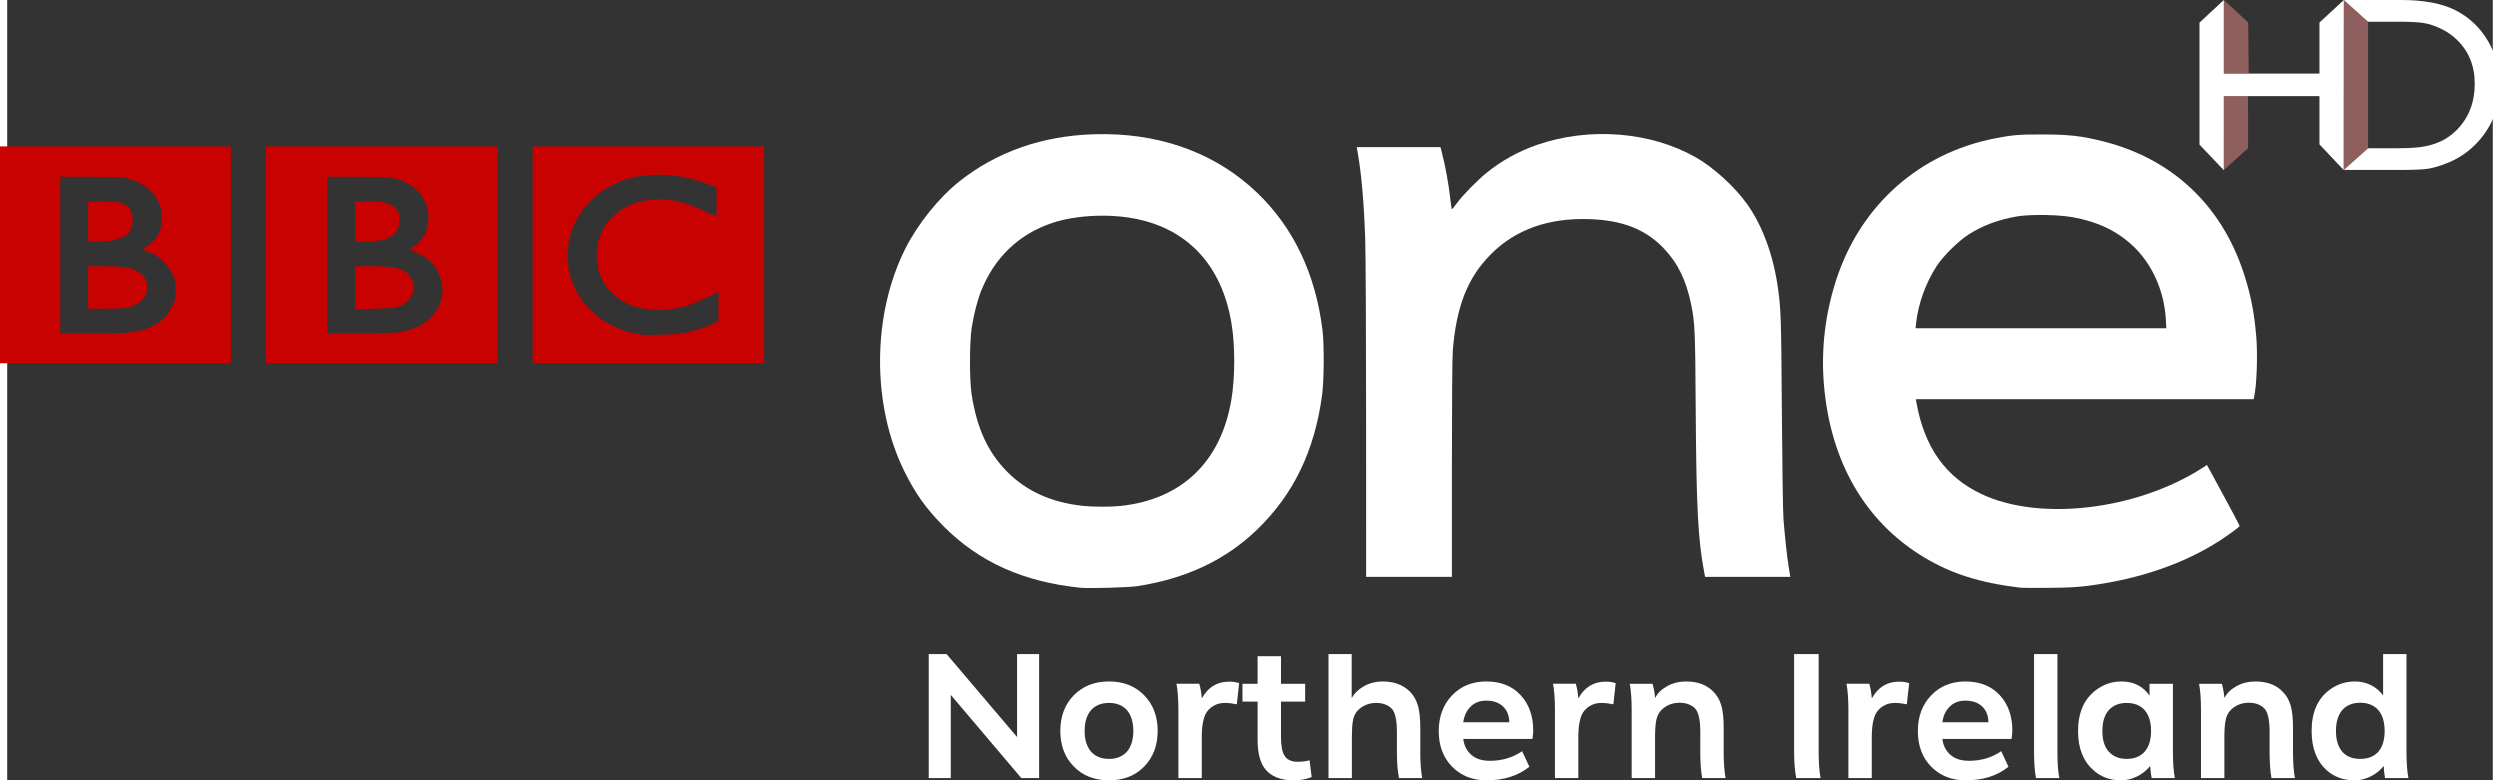 <?xml version="1.0" encoding="UTF-8" standalone="no"?>
<!-- Created with Inkscape (http://www.inkscape.org/) -->

<svg
   xmlns:dc="http://purl.org/dc/elements/1.1/"
   xmlns:cc="http://creativecommons.org/ns#"
   xmlns:rdf="http://www.w3.org/1999/02/22-rdf-syntax-ns#"
   xmlns:svg="http://www.w3.org/2000/svg"
   xmlns="http://www.w3.org/2000/svg"
   xmlns:sodipodi="http://sodipodi.sourceforge.net/DTD/sodipodi-0.dtd"
   xmlns:inkscape="http://www.inkscape.org/namespaces/inkscape"
   version="1.0"
   width="721.413"
   height="225.182"
   viewBox="0 0 243.894 76.571"
   id="svg2"
   xml:space="preserve"
   style="fill-rule:evenodd"
   inkscape:version="0.91 r13725"
   sodipodi:docname="BBC One Northern Ireland HD.svg"><rect x="0" y="0" width="243.894" height="76.571" fill="#333333" stroke="none"/><sodipodi:namedview
     pagecolor="#ffffff"
     bordercolor="#666666"
     borderopacity="1"
     objecttolerance="10"
     gridtolerance="10"
     guidetolerance="10"
     inkscape:pageopacity="0"
     inkscape:pageshadow="2"
     inkscape:window-width="1920"
     inkscape:window-height="1017"
     id="namedview14"
     showgrid="false"
     fit-margin-top="0"
     fit-margin-left="0"
     fit-margin-right="0"
     fit-margin-bottom="0"
     inkscape:zoom="1.4024665"
     inkscape:cx="434.87323"
     inkscape:cy="43.410808"
     inkscape:window-x="-8"
     inkscape:window-y="-8"
     inkscape:window-maximized="1"
     inkscape:current-layer="svg2" /><defs
     id="defs4"><style
       type="text/css"
       id="style6" /><sodipodi:namedview
       inkscape:current-layer="svg2413"
       inkscape:window-y="-8"
       inkscape:window-x="-8"
       inkscape:cy="-22.75906"
       inkscape:cx="1329.6704"
       inkscape:zoom="0.25612053"
       id="base"
       pagecolor="#ffffff"
       bordercolor="#666666"
       borderopacity="1.0"
       objecttolerance="10.0"
       gridtolerance="10.0"
       guidetolerance="10.0"
       inkscape:pageopacity="0.0"
       inkscape:pageshadow="2"
       inkscape:window-width="1280"
       inkscape:window-height="974" /></defs><path
     inkscape:connector-curvature="0"
     id="path3445"
     style="font-style:normal;font-variant:normal;font-weight:bold;font-stretch:normal;font-size:medium;line-height:125%;font-family:BBCOne-Bold;-inkscape-font-specification:'BBCOne-Bold Bold';letter-spacing:0px;word-spacing:0px;fill:#ffffff;fill-opacity:1;stroke:none"
     d="m 99.092,72.322 0,-8.143 2.162,0 0,12.167 -1.749,0 -6.92,-8.161 0,8.161 -2.162,0 0,-12.167 1.749,0 z" /><path
     inkscape:connector-curvature="0"
     id="path3447"
     style="font-style:normal;font-variant:normal;font-weight:bold;font-stretch:normal;font-size:medium;line-height:125%;font-family:BBCOne-Bold;-inkscape-font-specification:'BBCOne-Bold Bold';letter-spacing:0px;word-spacing:0px;fill:#ffffff;fill-opacity:1;stroke:none"
     d="m 109.859,73.769 c 0.426,-0.489 0.639,-1.172 0.639,-2.05 0,-0.878 -0.213,-1.561 -0.639,-2.05 -0.426,-0.464 -1.009,-0.696 -1.749,-0.696 -0.74,9e-6 -1.322,0.232 -1.749,0.696 -0.427,0.489 -0.64,1.172 -0.64,2.05 -1e-5,0.878 0.213,1.561 0.64,2.05 0.426,0.464 1.009,0.696 1.749,0.696 0.74,0 1.322,-0.232 1.749,-0.696 z m -5.199,1.448 c -0.884,-0.903 -1.326,-2.068 -1.326,-3.498 0,-1.429 0.442,-2.595 1.326,-3.498 0.884,-0.903 2.034,-1.354 3.451,-1.354 1.417,9e-6 2.567,0.451 3.451,1.354 0.884,0.903 1.326,2.069 1.326,3.498 -1e-5,1.429 -0.442,2.595 -1.326,3.498 -0.884,0.903 -2.034,1.354 -3.451,1.354 -1.417,0 -2.567,-0.451 -3.451,-1.354 z" /><path
     inkscape:connector-curvature="0"
     id="path3449"
     style="font-style:normal;font-variant:normal;font-weight:bold;font-stretch:normal;font-size:medium;line-height:125%;font-family:BBCOne-Bold;-inkscape-font-specification:'BBCOne-Bold Bold';letter-spacing:0px;word-spacing:0px;fill:#ffffff;fill-opacity:1;stroke:none"
     d="m 120.881,67.037 -0.226,2.068 c -0.439,-0.088 -0.827,-0.131 -1.166,-0.131 -0.69,9e-6 -1.254,0.257 -1.692,0.771 -0.389,0.464 -0.583,1.335 -0.583,2.614 l 0,3.987 -2.294,0 0,-6.657 c 0,-1.066 -0.063,-1.931 -0.188,-2.595 l 2.238,0 c 0.125,0.439 0.207,0.909 0.244,1.411 l 0.019,0 c 0.601,-1.078 1.485,-1.617 2.651,-1.617 0.426,1e-5 0.758,0.05 0.997,0.15 z" /><path
     inkscape:connector-curvature="0"
     id="path3451"
     style="font-style:normal;font-variant:normal;font-weight:bold;font-stretch:normal;font-size:medium;line-height:125%;font-family:BBCOne-Bold;-inkscape-font-specification:'BBCOne-Bold Bold';letter-spacing:0px;word-spacing:0px;fill:#ffffff;fill-opacity:1;stroke:none"
     d="m 127.79,74.597 0.207,1.655 c -0.552,0.213 -1.128,0.32 -1.73,0.32 -1.329,0 -2.288,-0.389 -2.877,-1.166 -0.464,-0.64 -0.696,-1.561 -0.696,-2.764 l 0,-3.799 -1.486,0 0,-1.749 1.486,0 0,-2.708 2.294,0 0,2.708 2.37,0 0,1.749 -2.37,0 0,3.46 c 0,0.89 0.119,1.51 0.357,1.862 0.251,0.389 0.671,0.583 1.26,0.583 0.451,5e-6 0.846,-0.05 1.185,-0.15 z" /><path
     inkscape:connector-curvature="0"
     id="path3453"
     style="font-style:normal;font-variant:normal;font-weight:bold;font-stretch:normal;font-size:medium;line-height:125%;font-family:BBCOne-Bold;-inkscape-font-specification:'BBCOne-Bold Bold';letter-spacing:0px;word-spacing:0px;fill:#ffffff;fill-opacity:1;stroke:none"
     d="m 138.844,76.346 -2.275,0 c -0.138,-0.639 -0.207,-1.498 -0.207,-2.576 l 0,-1.937 c -1e-5,-1.191 -0.175,-1.962 -0.526,-2.313 -0.364,-0.363 -0.865,-0.545 -1.505,-0.545 -0.727,9e-6 -1.335,0.251 -1.824,0.752 -0.238,0.263 -0.392,0.589 -0.461,0.978 -0.069,0.389 -0.103,0.934 -0.103,1.636 l 0,4.006 -2.294,0 0,-12.167 2.275,0 0,4.306 0.019,0 c 0.238,-0.451 0.63,-0.834 1.175,-1.147 0.545,-0.313 1.169,-0.47 1.871,-0.47 1.103,9e-6 1.993,0.338 2.67,1.015 0.351,0.364 0.605,0.812 0.762,1.345 0.157,0.533 0.235,1.263 0.235,2.191 l 0,2.351 c -1e-5,1.053 0.063,1.912 0.188,2.576 z" /><path
     inkscape:connector-curvature="0"
     id="path3455"
     style="font-style:normal;font-variant:normal;font-weight:bold;font-stretch:normal;font-size:medium;line-height:125%;font-family:BBCOne-Bold;-inkscape-font-specification:'BBCOne-Bold Bold';letter-spacing:0px;word-spacing:0px;fill:#ffffff;fill-opacity:1;stroke:none"
     d="m 149.662,72.509 -6.788,0 c 0.075,0.639 0.336,1.156 0.78,1.551 0.445,0.395 1.056,0.593 1.834,0.593 1.191,0 2.244,-0.314 3.159,-0.941 l 0.714,1.524 c -1.116,0.89 -2.513,1.335 -4.193,1.335 -1.379,0 -2.508,-0.445 -3.385,-1.335 -0.877,-0.89 -1.316,-2.056 -1.316,-3.498 0,-1.429 0.436,-2.598 1.307,-3.507 0.871,-0.909 1.99,-1.363 3.356,-1.363 1.417,9e-6 2.539,0.445 3.366,1.335 0.828,0.89 1.241,2.05 1.241,3.479 -10e-6,0.2 -0.025,0.476 -0.076,0.827 z m -6.788,-1.636 4.514,0 c -1e-5,-0.64 -0.201,-1.154 -0.602,-1.542 -0.401,-0.389 -0.953,-0.583 -1.655,-0.583 -0.639,9e-6 -1.156,0.201 -1.551,0.602 -0.395,0.401 -0.63,0.909 -0.705,1.523 z" /><path
     inkscape:connector-curvature="0"
     id="path3457"
     style="font-style:normal;font-variant:normal;font-weight:bold;font-stretch:normal;font-size:medium;line-height:125%;font-family:BBCOne-Bold;-inkscape-font-specification:'BBCOne-Bold Bold';letter-spacing:0px;word-spacing:0px;fill:#ffffff;fill-opacity:1;stroke:none"
     d="m 157.83,67.037 -0.226,2.068 c -0.439,-0.088 -0.827,-0.131 -1.166,-0.131 -0.69,9e-6 -1.254,0.257 -1.692,0.771 -0.389,0.464 -0.583,1.335 -0.583,2.614 l 0,3.987 -2.294,0 0,-6.657 c 0,-1.066 -0.063,-1.931 -0.188,-2.595 l 2.238,0 c 0.125,0.439 0.207,0.909 0.244,1.411 l 0.019,0 c 0.601,-1.078 1.485,-1.617 2.651,-1.617 0.426,1e-5 0.758,0.05 0.997,0.15 z" /><path
     inkscape:connector-curvature="0"
     id="path3459"
     style="font-style:normal;font-variant:normal;font-weight:bold;font-stretch:normal;font-size:medium;line-height:125%;font-family:BBCOne-Bold;-inkscape-font-specification:'BBCOne-Bold Bold';letter-spacing:0px;word-spacing:0px;fill:#ffffff;fill-opacity:1;stroke:none"
     d="m 168.612,76.346 -2.294,0 c -0.126,-0.665 -0.188,-1.523 -0.188,-2.576 l 0,-1.956 c -1e-5,-1.191 -0.175,-1.962 -0.526,-2.313 -0.376,-0.363 -0.878,-0.545 -1.505,-0.545 -0.727,5e-6 -1.335,0.251 -1.824,0.752 -0.238,0.263 -0.395,0.595 -0.47,0.997 -0.075,0.401 -0.113,0.94 -0.113,1.617 l 0,4.024 -2.294,0 0,-6.657 c -1e-5,-1.066 -0.063,-1.931 -0.188,-2.595 l 2.238,0 c 0.125,0.451 0.207,0.909 0.244,1.373 l 0.019,0 c 0.225,-0.451 0.614,-0.83 1.166,-1.137 0.552,-0.307 1.172,-0.461 1.862,-0.461 1.141,9e-6 2.031,0.332 2.67,0.997 0.364,0.363 0.624,0.812 0.781,1.344 0.157,0.533 0.235,1.269 0.235,2.21 l 0,2.351 c -1e-5,1.053 0.062,1.912 0.188,2.576 z" /><path
     inkscape:connector-curvature="0"
     id="path3461"
     style="font-style:normal;font-variant:normal;font-weight:bold;font-stretch:normal;font-size:medium;line-height:125%;font-family:BBCOne-Bold;-inkscape-font-specification:'BBCOne-Bold Bold';letter-spacing:0px;word-spacing:0px;fill:#ffffff;fill-opacity:1;stroke:none"
     d="m 175.339,73.769 0,-9.591 2.407,0 0,9.591 c -1e-5,1.053 0.063,1.912 0.188,2.576 l -2.389,0 c -0.138,-0.727 -0.207,-1.586 -0.207,-2.576 z" /><path
     inkscape:connector-curvature="0"
     id="path3463"
     style="font-style:normal;font-variant:normal;font-weight:bold;font-stretch:normal;font-size:medium;line-height:125%;font-family:BBCOne-Bold;-inkscape-font-specification:'BBCOne-Bold Bold';letter-spacing:0px;word-spacing:0px;fill:#ffffff;fill-opacity:1;stroke:none"
     d="m 186.625,67.037 -0.226,2.068 c -0.439,-0.088 -0.827,-0.131 -1.166,-0.131 -0.69,9e-6 -1.254,0.257 -1.692,0.771 -0.389,0.464 -0.583,1.335 -0.583,2.614 l 0,3.987 -2.294,0 0,-6.657 c 0,-1.066 -0.063,-1.931 -0.188,-2.595 l 2.238,0 c 0.125,0.439 0.207,0.909 0.244,1.411 l 0.019,0 c 0.601,-1.078 1.485,-1.617 2.651,-1.617 0.426,1e-5 0.758,0.05 0.997,0.15 z" /><path
     inkscape:connector-curvature="0"
     id="path3465"
     style="font-style:normal;font-variant:normal;font-weight:bold;font-stretch:normal;font-size:medium;line-height:125%;font-family:BBCOne-Bold;-inkscape-font-specification:'BBCOne-Bold Bold';letter-spacing:0px;word-spacing:0px;fill:#ffffff;fill-opacity:1;stroke:none"
     d="m 196.674,72.509 -6.788,0 c 0.075,0.639 0.336,1.156 0.78,1.551 0.445,0.395 1.056,0.593 1.834,0.593 1.191,0 2.244,-0.314 3.159,-0.941 l 0.714,1.524 c -1.116,0.89 -2.513,1.335 -4.193,1.335 -1.379,0 -2.508,-0.445 -3.385,-1.335 -0.877,-0.89 -1.316,-2.056 -1.316,-3.498 0,-1.429 0.436,-2.598 1.307,-3.507 0.871,-0.909 1.99,-1.363 3.356,-1.363 1.417,9e-6 2.539,0.445 3.366,1.335 0.828,0.89 1.241,2.05 1.241,3.479 -1e-5,0.2 -0.025,0.476 -0.076,0.827 z m -6.788,-1.636 4.514,0 c -1e-5,-0.64 -0.201,-1.154 -0.602,-1.542 -0.401,-0.389 -0.953,-0.583 -1.655,-0.583 -0.639,9e-6 -1.156,0.201 -1.551,0.602 -0.395,0.401 -0.63,0.909 -0.705,1.523 z" /><path
     inkscape:connector-curvature="0"
     id="path3468"
     style="font-style:normal;font-variant:normal;font-weight:bold;font-stretch:normal;font-size:medium;line-height:125%;font-family:BBCOne-Bold;-inkscape-font-specification:'BBCOne-Bold Bold';letter-spacing:0px;word-spacing:0px;fill:#ffffff;fill-opacity:1;stroke:none"
     d="m 198.881,73.769 0,-9.591 2.294,0 0,9.591 c 0,1.141 0.062,2 0.188,2.576 l -2.294,0 c -0.125,-0.665 -0.188,-1.523 -0.188,-2.576 z" /><path
     inkscape:connector-curvature="0"
     id="path3470"
     style="font-style:normal;font-variant:normal;font-weight:bold;font-stretch:normal;font-size:medium;line-height:125%;font-family:BBCOne-Bold;-inkscape-font-specification:'BBCOne-Bold Bold';letter-spacing:0px;word-spacing:0px;fill:#ffffff;fill-opacity:1;stroke:none"
     d="m 212.695,76.346 -2.275,0 c -0.05,-0.238 -0.1,-0.633 -0.15,-1.184 -0.364,0.451 -0.803,0.799 -1.317,1.043 -0.514,0.244 -1.022,0.367 -1.523,0.367 -1.103,0 -2.025,-0.345 -2.764,-1.034 -0.978,-0.878 -1.467,-2.144 -1.467,-3.799 0,-1.793 0.577,-3.128 1.73,-4.006 0.752,-0.577 1.592,-0.865 2.519,-0.865 1.204,9e-6 2.125,0.464 2.764,1.392 l 0,-1.166 2.294,0 0,6.657 c -2e-5,1.066 0.063,1.931 0.188,2.595 z m -6.469,-2.576 c 0.427,0.464 1.01,0.696 1.749,0.696 0.74,0 1.322,-0.232 1.749,-0.696 0.426,-0.489 0.639,-1.166 0.639,-2.031 -1e-5,-0.89 -0.213,-1.58 -0.639,-2.069 -0.426,-0.464 -1.009,-0.696 -1.749,-0.696 -0.74,9e-6 -1.323,0.232 -1.749,0.696 -0.426,0.464 -0.64,1.153 -0.64,2.069 0,0.89 0.213,1.567 0.639,2.031 z" /><path
     inkscape:connector-curvature="0"
     id="path3472"
     style="font-style:normal;font-variant:normal;font-weight:bold;font-stretch:normal;font-size:medium;line-height:125%;font-family:BBCOne-Bold;-inkscape-font-specification:'BBCOne-Bold Bold';letter-spacing:0px;word-spacing:0px;fill:#ffffff;fill-opacity:1;stroke:none"
     d="m 224.476,76.346 -2.294,0 c -0.126,-0.665 -0.188,-1.523 -0.188,-2.576 l 0,-1.956 c -1e-5,-1.191 -0.175,-1.962 -0.526,-2.313 -0.376,-0.363 -0.878,-0.545 -1.505,-0.545 -0.727,5e-6 -1.335,0.251 -1.824,0.752 -0.238,0.263 -0.395,0.595 -0.47,0.997 -0.075,0.401 -0.113,0.94 -0.113,1.617 l 0,4.024 -2.294,0 0,-6.657 c 0,-1.066 -0.063,-1.931 -0.188,-2.595 l 2.238,0 c 0.125,0.451 0.207,0.909 0.244,1.373 l 0.019,0 c 0.225,-0.451 0.614,-0.83 1.166,-1.137 0.552,-0.307 1.172,-0.461 1.862,-0.461 1.141,9e-6 2.031,0.332 2.67,0.997 0.364,0.363 0.624,0.812 0.781,1.344 0.157,0.533 0.235,1.269 0.235,2.21 l 0,2.351 c -10e-6,1.053 0.063,1.912 0.188,2.576 z" /><path
     inkscape:connector-curvature="0"
     id="path3474"
     style="font-style:normal;font-variant:normal;font-weight:bold;font-stretch:normal;font-size:medium;line-height:125%;font-family:BBCOne-Bold;-inkscape-font-specification:'BBCOne-Bold Bold';letter-spacing:0px;word-spacing:0px;fill:#ffffff;fill-opacity:1;stroke:none"
     d="m 235.614,76.346 -2.294,0 c -0.075,-0.439 -0.119,-0.834 -0.131,-1.184 -0.364,0.451 -0.803,0.799 -1.317,1.043 -0.514,0.244 -1.022,0.367 -1.523,0.367 -1.103,0 -2.031,-0.338 -2.783,-1.015 -0.965,-0.89 -1.448,-2.169 -1.448,-3.836 0,-1.805 0.577,-3.141 1.73,-4.006 0.74,-0.564 1.579,-0.846 2.519,-0.846 0.577,9e-6 1.107,0.122 1.589,0.367 0.483,0.244 0.874,0.58 1.175,1.006 l 0,-4.062 2.294,0 0,9.591 c -1e-5,1.053 0.063,1.912 0.188,2.576 z m -4.72,-1.881 c 0.74,0 1.322,-0.226 1.749,-0.677 0.426,-0.489 0.639,-1.172 0.639,-2.05 -1e-5,-0.903 -0.213,-1.598 -0.639,-2.087 -0.439,-0.464 -1.022,-0.696 -1.749,-0.696 -0.74,5e-6 -1.322,0.232 -1.749,0.696 -0.427,0.489 -0.64,1.178 -0.64,2.069 -1e-5,0.89 0.213,1.58 0.64,2.069 0.414,0.451 0.996,0.677 1.749,0.677 z" /><path
     inkscape:connector-curvature="0"
     style="fill:#ffffff;fill-opacity:1"
     d="m 107.823,13.162 c -0.392,-0.005 -0.791,-0.001 -1.19,0.011 -5.061,0.154 -9.522,1.714 -13.186,4.611 -2.008,1.587 -4.101,4.191 -5.313,6.598 -3.266,6.489 -3.32,15.287 -0.138,21.792 1.092,2.231 2.189,3.769 3.91,5.493 3.484,3.49 7.816,5.435 13.398,6.003 0.857,0.087 4.754,-0.024 5.621,-0.159 4.795,-0.751 8.647,-2.577 11.72,-5.546 3.574,-3.454 5.631,-7.707 6.375,-13.186 0.191,-1.407 0.213,-4.956 0.043,-6.354 -0.673,-5.51 -2.814,-10.033 -6.364,-13.462 -3.86,-3.728 -8.989,-5.727 -14.875,-5.801 z m -0.181,8.001 c 1.089,0.01 2.174,0.117 3.156,0.319 5.11,1.051 8.371,4.605 9.318,10.158 0.377,2.211 0.377,5.36 0,7.597 -1.03,6.107 -4.897,9.789 -10.912,10.413 -0.951,0.099 -2.666,0.091 -3.634,-0.011 -3.086,-0.326 -5.527,-1.419 -7.438,-3.336 -1.881,-1.888 -2.975,-4.248 -3.496,-7.565 -0.22,-1.401 -0.218,-5.103 0,-6.556 0.187,-1.247 0.56,-2.712 0.914,-3.602 1.313,-3.305 3.702,-5.6 6.991,-6.704 1.447,-0.486 3.286,-0.728 5.1,-0.712 z"
     id="path4598" /><path
     inkscape:connector-curvature="0"
     style="fill:#ffffff;fill-opacity:1"
     d="m 199.772,13.194 c -2.377,-0.007 -3.023,0.048 -4.771,0.393 -7.397,1.463 -13.099,6.531 -15.491,13.749 -1.106,3.337 -1.537,6.854 -1.254,10.328 0.62,7.609 4.028,13.517 9.796,17 2.72,1.643 5.506,2.526 9.531,3.007 0.165,0.02 1.425,0.024 2.794,0.011 1.961,-0.019 2.784,-0.065 3.899,-0.213 5.014,-0.663 9.369,-2.173 12.878,-4.452 0.934,-0.606 1.902,-1.323 1.902,-1.413 0,-0.039 -0.724,-1.402 -1.604,-3.028 l -1.604,-2.954 -0.468,0.308 c -6.46,4.133 -15.962,5.246 -21.654,2.55 -3.548,-1.681 -5.612,-4.593 -6.396,-9.031 l -0.053,-0.276 16.575,0 16.575,0 0.043,-0.191 c 0.256,-1.095 0.369,-4.102 0.223,-5.865 -0.208,-2.502 -0.546,-4.214 -1.254,-6.364 -2.205,-6.7 -7.104,-11.246 -13.919,-12.92 -2.014,-0.495 -3.187,-0.63 -5.748,-0.638 z m -0.701,7.905 c 1.258,-0.023 2.688,0.05 3.538,0.202 2.481,0.443 4.354,1.326 5.939,2.794 1.888,1.748 3.095,4.405 3.262,7.193 l 0.053,0.924 -12.304,0 -12.304,0 0.053,-0.51 c 0.196,-1.879 0.958,-3.988 2.04,-5.631 0.626,-0.951 2.073,-2.384 3.06,-3.028 1.353,-0.883 2.945,-1.483 4.739,-1.796 0.467,-0.082 1.168,-0.135 1.923,-0.149 z"
     id="path4594" /><path
     inkscape:connector-curvature="0"
     style="fill:#ffffff;fill-opacity:1"
     d="m 141.758,46.054 c 0,-6.488 0.034,-10.978 0.089,-11.659 0.348,-4.349 1.457,-7.153 3.733,-9.444 2.419,-2.435 5.673,-3.591 9.705,-3.448 3.231,0.115 5.484,1.003 7.258,2.863 1.393,1.46 2.221,3.166 2.704,5.571 0.353,1.758 0.388,2.564 0.434,10.049 0.061,9.752 0.223,12.918 0.826,16.124 l 0.093,0.494 4.182,0 4.182,0 -0.157,-0.966 c -0.163,-1.003 -0.341,-2.624 -0.508,-4.616 -0.058,-0.695 -0.124,-4.947 -0.164,-10.607 -0.066,-9.339 -0.089,-10.054 -0.391,-12.195 -0.449,-3.191 -1.521,-6.098 -3.023,-8.197 -1.234,-1.725 -3.279,-3.586 -5.041,-4.588 -4.418,-2.512 -10.402,-2.99 -15.507,-1.239 -1.851,0.635 -3.545,1.57 -5.032,2.778 -0.933,0.758 -2.319,2.178 -2.907,2.98 -0.233,0.318 -0.447,0.579 -0.475,0.579 -0.028,0 -0.097,-0.435 -0.153,-0.966 -0.161,-1.514 -0.508,-3.398 -0.885,-4.809 l -0.086,-0.322 -4.107,0 -4.107,0 0.108,0.623 c 0.366,2.108 0.611,4.985 0.726,8.523 0.046,1.418 0.084,9.428 0.085,17.8 l 0.001,15.223 4.208,0 4.208,0 0,-10.551 0,0 z"
     id="path4590" /><path
     inkscape:connector-curvature="0"
     id="path4588"
     d="m -0.708,14.363 0,10.64 0,10.64 11.325,0 11.325,0 0,-10.64 0,-10.64 -11.325,0 -11.325,0 z m 5.911,2.987 2.987,0 c 2.699,0 3.073,0.034 3.671,0.187 1.936,0.495 3.192,1.841 3.298,3.547 0.09,1.449 -0.414,2.452 -1.556,3.173 l -0.373,0.249 0.436,0.123 c 1.106,0.39 2.014,1.216 2.489,2.178 0.317,0.642 0.373,0.639 0.373,1.618 0,0.977 -0.06,1.045 -0.373,1.68 -0.707,1.43 -1.939,2.19 -3.92,2.489 -0.599,0.09 -1.649,0.123 -3.92,0.125 l -3.111,0 0,-7.654 0,-7.716 z m 2.738,2.427 0,1.929 0,1.991 0.996,0 c 0.531,-7.96e-4 1.18,-0.058 1.493,-0.123 1.382,-0.293 1.956,-0.943 1.867,-2.178 -0.049,-0.68 -0.269,-1.086 -0.871,-1.369 -0.45,-0.211 -0.603,-0.222 -1.991,-0.249 l -1.493,0 z m 0,6.347 0,2.116 0,2.053 1.493,0 c 0.815,-9.96e-4 1.728,-0.02 2.053,-0.062 1.433,-0.207 2.24,-0.931 2.24,-2.053 0,-0.71 -0.279,-1.136 -0.871,-1.493 -0.713,-0.43 -1.356,-0.56 -3.236,-0.56 l -1.68,0 z"
     style="fill:#c80201;fill-opacity:1" /><path
     inkscape:connector-curvature="0"
     id="path4580"
     d="m 25.363,14.363 0,10.64 0,10.64 11.387,0 11.387,0 0,-10.64 0,-10.64 -11.387,0 -11.387,0 z m 6.036,2.987 2.924,0 c 3.317,0.002 3.745,0.044 4.791,0.56 1.579,0.78 2.433,2.339 2.178,3.982 -0.053,0.344 -0.159,0.794 -0.249,0.996 -0.197,0.446 -0.832,1.147 -1.244,1.369 -0.312,0.167 -0.395,0.311 -0.187,0.311 0.288,0 1.488,0.696 1.929,1.12 0.971,0.933 1.391,2.421 1.058,3.671 -0.415,1.558 -1.615,2.627 -3.484,3.111 -0.652,0.169 -1.007,0.214 -4.231,0.249 l -3.484,0 0,-7.654 0,-7.716 z m 2.738,2.427 0,1.991 0,1.991 1.244,-0.062 c 0.727,-0.028 1.37,-0.11 1.618,-0.187 1.009,-0.317 1.504,-0.921 1.493,-1.929 -0.006,-0.633 -0.16,-0.971 -0.56,-1.307 -0.446,-0.376 -1.028,-0.498 -2.489,-0.498 l -1.307,0 z m 0,6.347 0,2.116 0,2.115 1.867,-0.062 c 1.582,-0.034 1.855,-0.022 2.364,-0.187 1.453,-0.471 1.98,-2.06 1.058,-3.111 -0.605,-0.689 -1.415,-0.869 -3.671,-0.871 l -1.618,0 z"
     style="fill:#c80201;fill-opacity:1" /><path
     inkscape:connector-curvature="0"
     id="path4572"
     d="m 51.559,14.363 0,10.64 0,10.64 11.387,0 11.325,0 0,-10.64 0,-10.64 -11.325,0 -11.387,0 z m 11.822,2.8 c 1.65,-0.092 3.276,0.157 5.289,0.871 l 0.933,0.373 0,1.431 c 0,0.774 0.018,1.369 0,1.369 -0.018,0 -0.521,-0.179 -1.058,-0.435 -1.91,-0.909 -3.166,-1.247 -4.916,-1.182 -0.916,0.034 -1.237,0.078 -1.929,0.311 -1.046,0.354 -1.719,0.78 -2.427,1.493 -0.959,0.968 -1.433,2.231 -1.431,3.671 0.004,1.529 0.475,2.669 1.493,3.671 1.143,1.124 2.629,1.671 4.542,1.68 1.696,0 3.12,-0.37 4.916,-1.307 l 0.996,-0.498 0,1.431 0,1.431 -0.56,0.311 c -1.611,0.742 -2.992,1.012 -4.978,1.058 -0.803,0.02 -1.694,0.042 -1.991,0 -3.096,-0.436 -5.6,-2.261 -6.72,-4.916 -0.672,-1.593 -0.735,-3.457 -0.187,-5.164 0.876,-2.726 3.334,-4.809 6.347,-5.413 0.569,-0.113 1.13,-0.157 1.68,-0.187 z"
     style="fill:#c80201;fill-opacity:1" /><path
     d="M 226.887,2.209 229.28,0 l -0.015,16.685 -2.378,-2.516 0,-4.733 -9.383,0 0,7.268 -2.389,-2.512 0,-11.974 L 217.504,0 l 0,7.219 9.383,0 0,-5.01 z"
     id="path15603"
     style="fill:#ffffff;fill-opacity:1;fill-rule:nonzero;stroke:none"
     inkscape:connector-curvature="0" /><path
     d="m 229.265,16.677 0,0 2.393,-2.131 3.04,0 c 1.194,0 2.123,-0.079 2.786,-0.232 0.666,-0.168 1.213,-0.374 1.655,-0.622 0.446,-0.258 0.846,-0.573 1.217,-0.936 1.179,-1.194 1.767,-2.707 1.767,-4.534 0,-1.794 -0.607,-3.254 -1.816,-4.381 -0.446,-0.423 -0.959,-0.775 -1.543,-1.045 -0.573,-0.273 -1.12,-0.449 -1.64,-0.535 -0.513,-0.086 -1.344,-0.131 -2.497,-0.131 l -2.984,0 L 229.272,0 l 5.609,0 c 2.269,0 4.07,0.344 5.388,1.026 1.325,0.681 2.378,1.681 3.16,3.007 0.775,1.322 1.172,2.763 1.172,4.328 0,1.112 -0.221,2.179 -0.648,3.201 -0.434,1.018 -1.048,1.917 -1.842,2.692 -0.809,0.798 -1.756,1.397 -2.831,1.801 -0.629,0.247 -1.213,0.416 -1.734,0.502 -0.524,0.082 -1.531,0.12 -3.018,0.12 l -5.265,0 5.265,0 c 1.487,0 2.494,-0.037 3.018,-0.12 0.52,-0.086 1.105,-0.255 1.734,-0.502 1.075,-0.404 2.022,-1.003 2.831,-1.801 0.794,-0.775 1.408,-1.674 1.842,-2.692 0.427,-1.022 0.648,-2.089 0.648,-3.201 0,-1.565 -0.397,-3.007 -1.172,-4.328 C 242.647,2.707 241.595,1.707 240.27,1.026 238.952,0.344 237.151,0 234.882,0 l -5.609,0 2.37,2.131 2.984,0 c 1.153,0 1.985,0.045 2.497,0.131 0.52,0.086 1.067,0.262 1.64,0.535 0.584,0.27 1.097,0.622 1.543,1.045 1.209,1.127 1.816,2.587 1.816,4.381 0,1.827 -0.588,3.34 -1.767,4.534 -0.371,0.363 -0.771,0.678 -1.217,0.936 -0.442,0.247 -0.989,0.453 -1.655,0.622 -0.663,0.154 -1.591,0.232 -2.786,0.232 l -3.04,0 -2.393,2.131 z"
     id="path15607"
     style="fill:#ffffff;fill-rule:nonzero;stroke:none"
     inkscape:connector-curvature="0" /><path
     d="m 229.265,16.677 2.393,-2.131 3.04,0 c 1.194,0 2.123,-0.079 2.786,-0.232 0.666,-0.168 1.213,-0.374 1.655,-0.622 0.446,-0.258 0.846,-0.573 1.217,-0.936 1.179,-1.194 1.767,-2.707 1.767,-4.534 0,-1.794 -0.607,-3.254 -1.816,-4.381 -0.446,-0.423 -0.959,-0.775 -1.543,-1.045 -0.573,-0.273 -1.12,-0.449 -1.64,-0.535 -0.513,-0.086 -1.344,-0.131 -2.497,-0.131 l -2.984,0 L 229.272,0 l 5.609,0 c 2.269,0 4.07,0.344 5.388,1.026 1.325,0.681 2.378,1.681 3.16,3.007 0.775,1.322 1.172,2.763 1.172,4.328 0,1.112 -0.221,2.179 -0.648,3.201 -0.434,1.018 -1.048,1.917 -1.842,2.692 -0.809,0.798 -1.756,1.397 -2.831,1.801 -0.629,0.247 -1.213,0.416 -1.734,0.502 -0.524,0.082 -1.531,0.12 -3.018,0.12 l -5.265,0 z"
     id="path15611"
     style="fill:#ffffff;fill-opacity:1;fill-rule:nonzero;stroke:none"
     inkscape:connector-curvature="0" /><path
     d="M 231.658,2.146 229.269,0 l 0,16.677 2.389,-2.131 0,-5.111 0,-2.217 0,-5.074 z"
     id="path15615"
     style="opacity:0.5;fill:#ea8d86;fill-opacity:1;fill-rule:nonzero;stroke:none"
     inkscape:connector-curvature="0" /><path
     d="m 217.5,9.436 -0.007,7.257 2.393,-2.153 -0.007,-5.104 -2.378,0 z"
     id="path15619"
     style="opacity:0.5;fill:#ea8d86;fill-opacity:1;fill-rule:nonzero;stroke:none"
     inkscape:connector-curvature="0" /><path
     d="M 219.942,7.219 219.897,2.217 217.504,0 l 0,7.219 2.438,0 z"
     id="path15623"
     style="opacity:0.5;fill:#ea8d86;fill-opacity:1;fill-rule:nonzero;stroke:none"
     inkscape:connector-curvature="0" /></svg>